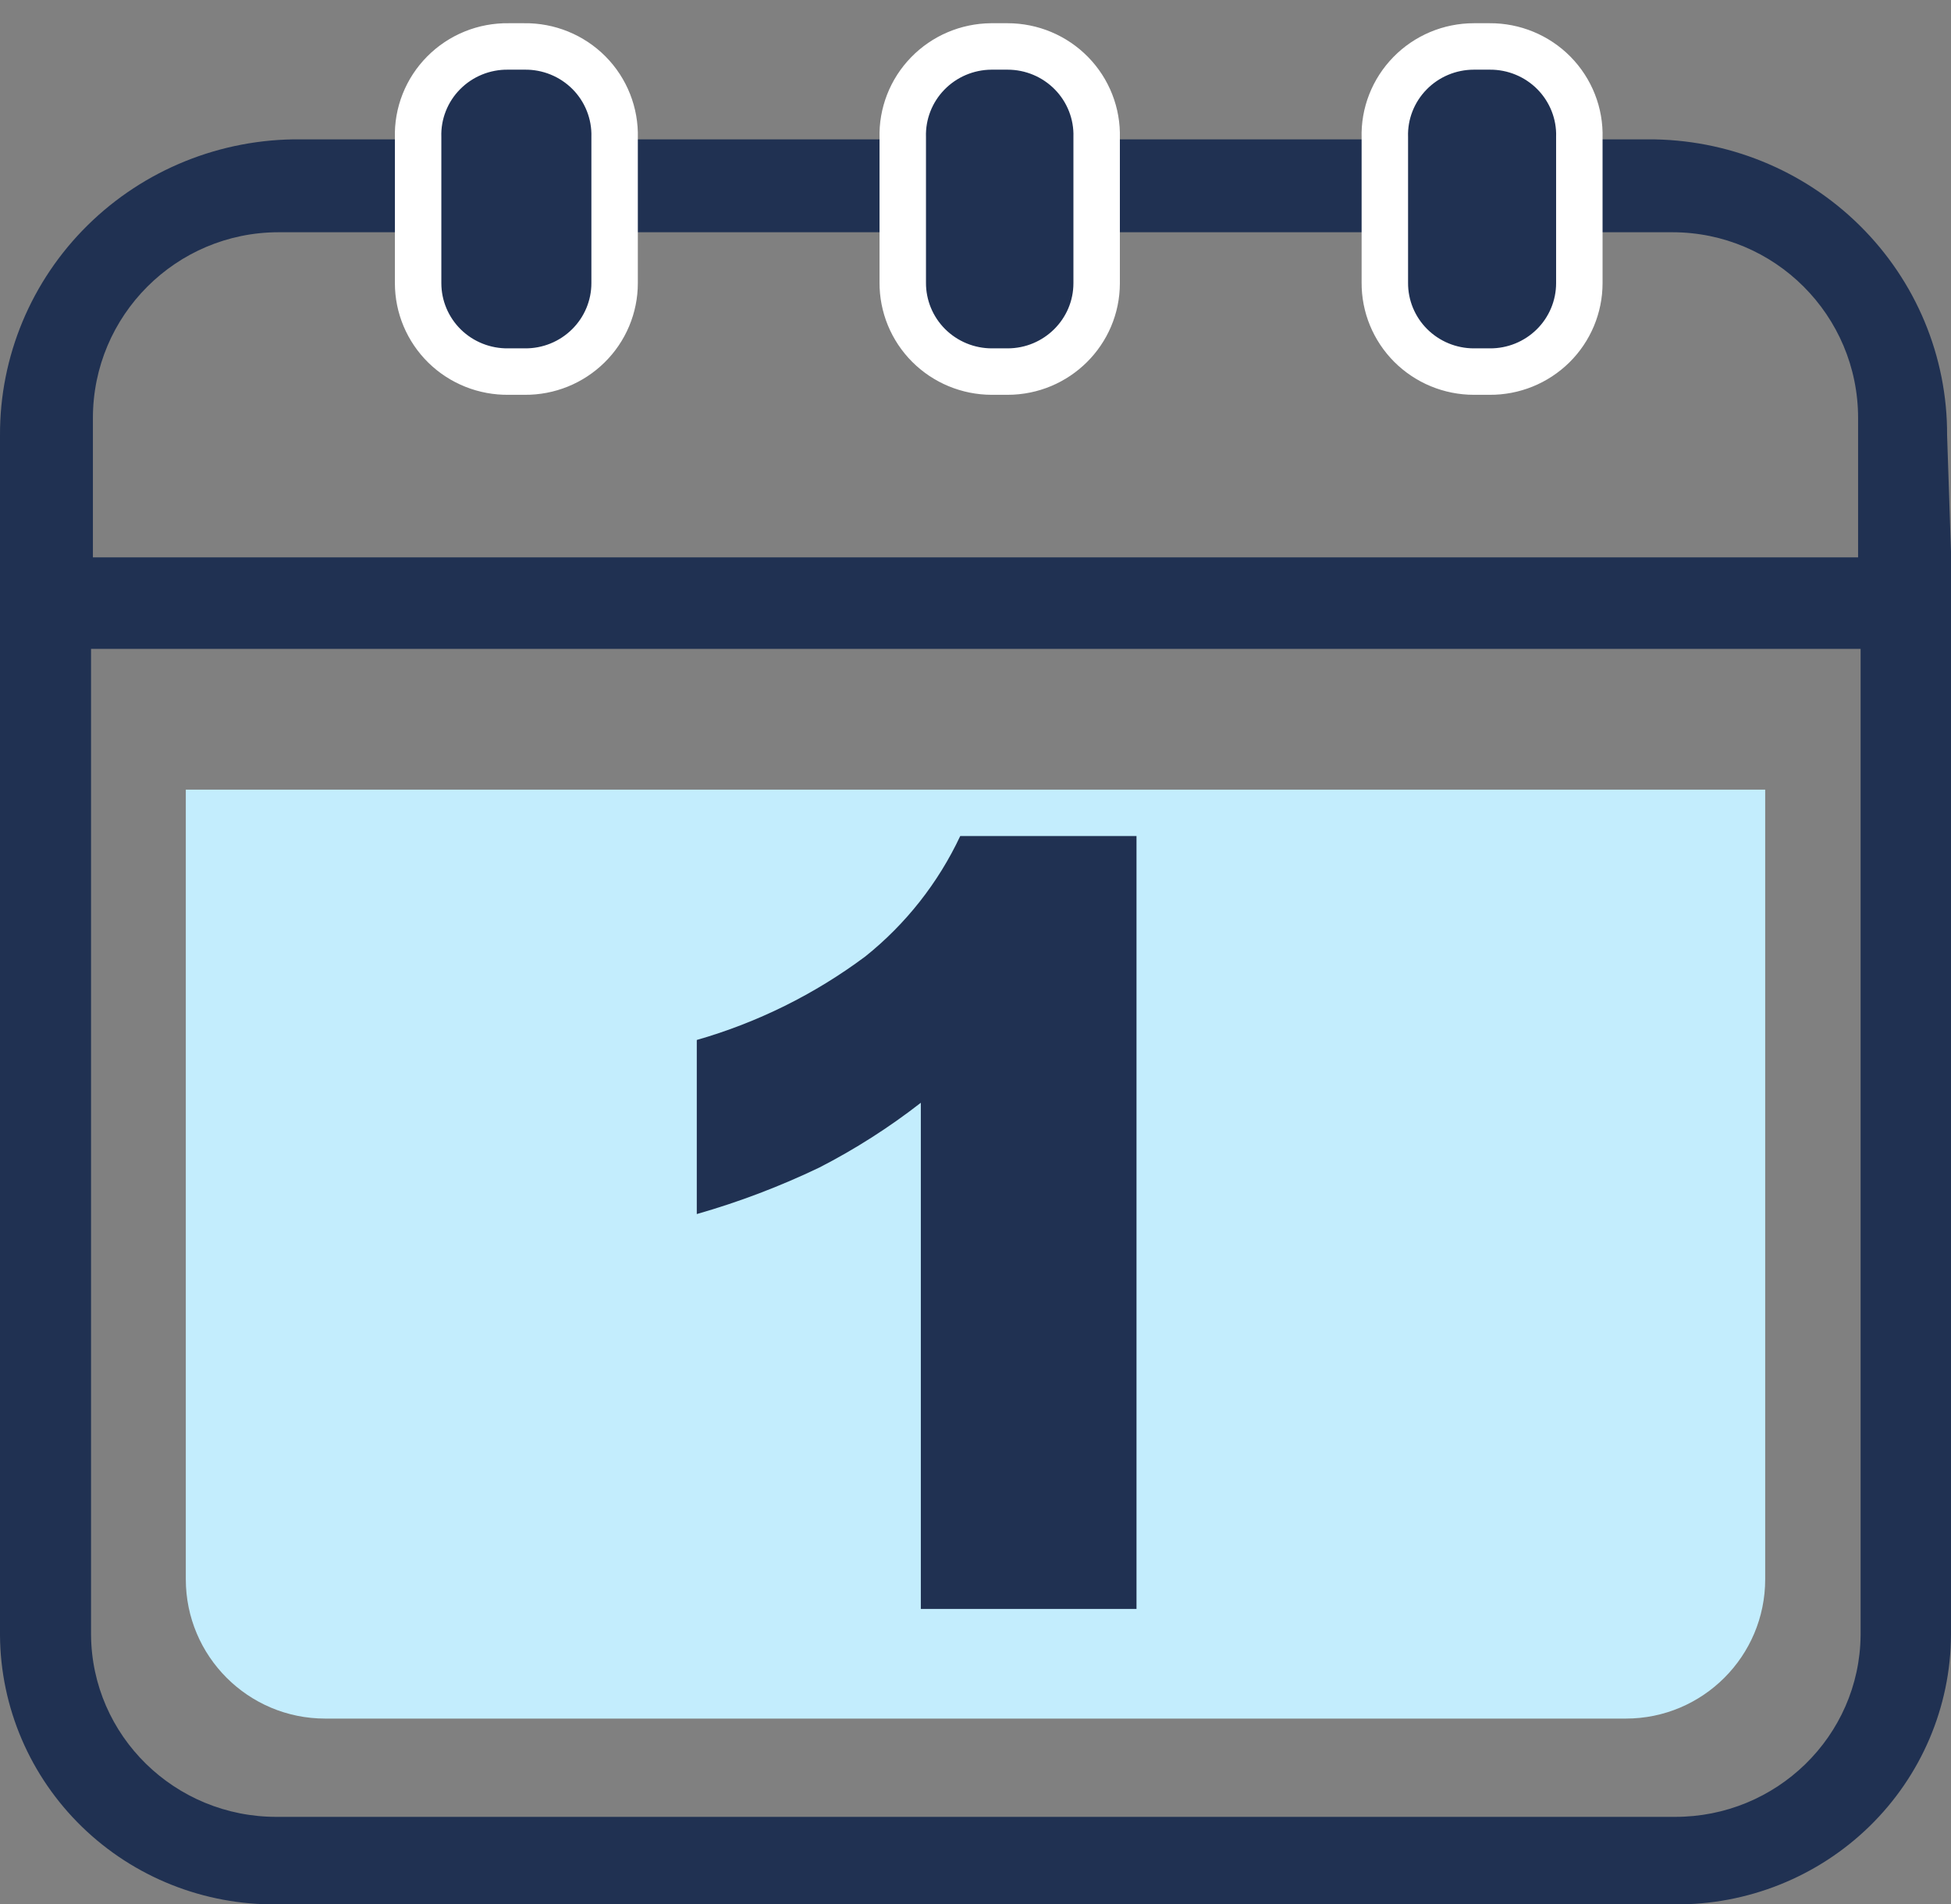 <?xml version="1.0" encoding="UTF-8" standalone="no"?>
<svg width="42px" height="41px" viewBox="0 0 42 41" version="1.1" xmlns="http://www.w3.org/2000/svg" xmlns:xlink="http://www.w3.org/1999/xlink">
    <rect x="0" y="0" width="42" height="41" fill="#808080" stroke="none"/>
    <!-- Generator: Sketch 46.2 (44496) - http://www.bohemiancoding.com/sketch -->
    <title>日历</title>
    <desc>Created with Sketch.</desc>
    <defs></defs>
    <g id="学讯通" stroke="none" stroke-width="1" fill="none" fill-rule="evenodd">
        <g id="我的课程－课表模式" transform="translate(-679, -159)">
            <g id="日历" transform="translate(679, 160)">
                <path d="M4,16 L38,16 L38,33 L38,33 C38,34.657 36.657,36 35,36 L7,36 L7,36 C5.343,36 4,34.657 4,33 L4,16 Z" id="Rectangle-5" fill="#C3EDFD"></path>
                <g fill-rule="nonzero" fill="#203152">
                    <g id="日期" transform="translate(0, 2)">
                        <path d="M24.466,15 L24.466,31.639 L19.823,31.639 L19.823,20.742 C19.141,21.273 18.41,21.74 17.641,22.135 C16.79,22.543 15.907,22.879 15,23.138 L15,19.39 C16.308,19.015 17.537,18.406 18.628,17.592 C19.498,16.896 20.197,16.009 20.671,15 L24.466,15 Z" id="Shape"></path>
                        <path d="M41.916,6.372 C41.924,4.677 41.246,3.05 40.033,1.853 C38.821,0.656 37.175,-0.011 35.462,0 L6.468,0 C4.753,-0.015 3.103,0.651 1.888,1.848 C0.672,3.046 -0.007,4.675 6.23007168e-05,6.372 L6.23007169e-05,32.21 C0.011,33.761 0.647,35.244 1.766,36.331 C2.885,37.418 4.396,38.018 5.964,38 L36.05,38 C37.618,38.014 39.127,37.41 40.244,36.321 C41.361,35.232 41.993,33.747 42,32.196 L42,8.879 L41.916,6.372 Z M36.05,36.116 L5.964,36.116 C3.766,36.124 1.975,34.371 1.96,32.196 L1.96,10.97 L40.054,10.97 L40.054,32.21 C40.031,34.379 38.243,36.124 36.05,36.116 Z M2,9 L2,6 C2,3.791 3.791,2 6,2 L6,2 L36,2 C38.209,2 40,3.791 40,6 L40,6 L40,9 L2,9 Z" id="Shape"></path>
                    </g>
                    <path d="M10.947,0 L11.285,0 C11.808,-0.008 12.312,0.197 12.68,0.567 C13.047,0.937 13.246,1.441 13.231,1.96 L13.231,5.096 C13.231,5.603 13.027,6.09 12.664,6.447 C12.301,6.805 11.81,7.004 11.299,7 L10.947,7 C10.433,7.007 9.938,6.81 9.572,6.452 C9.207,6.094 9.001,5.606 9.001,5.096 L9.001,1.96 C8.985,1.441 9.184,0.937 9.552,0.567 C9.919,0.197 10.423,-0.008 10.947,0 L10.947,0 Z M21.338,0 L21.69,0 C22.209,-4.12450406e-06 22.705,0.208 23.067,0.578 C23.428,0.947 23.623,1.446 23.608,1.96 L23.608,5.096 C23.608,6.147 22.749,7 21.69,7 L21.352,7 C20.841,7 20.351,6.797 19.991,6.437 C19.631,6.077 19.431,5.589 19.434,5.082 L19.434,1.96 C19.419,1.448 19.613,0.951 19.971,0.583 C20.329,0.214 20.822,0.004 21.338,0 L21.338,0 Z M31.729,0 L32.068,0 C32.588,-0.004 33.089,0.203 33.453,0.572 C33.817,0.942 34.015,1.443 33.999,1.96 L33.999,5.096 C33.999,5.603 33.795,6.09 33.433,6.447 C33.07,6.805 32.579,7.004 32.068,7 L31.729,7 C31.218,7 30.728,6.797 30.368,6.437 C30.008,6.077 29.808,5.589 29.812,5.082 L29.812,1.96 C29.796,1.446 29.992,0.947 30.353,0.578 C30.714,0.208 31.211,-4.12450407e-06 31.729,0 L31.729,0 Z" id="Shape" stroke="#FFFFFF"></path>
                </g>
            </g>
        </g>
    </g>
</svg>